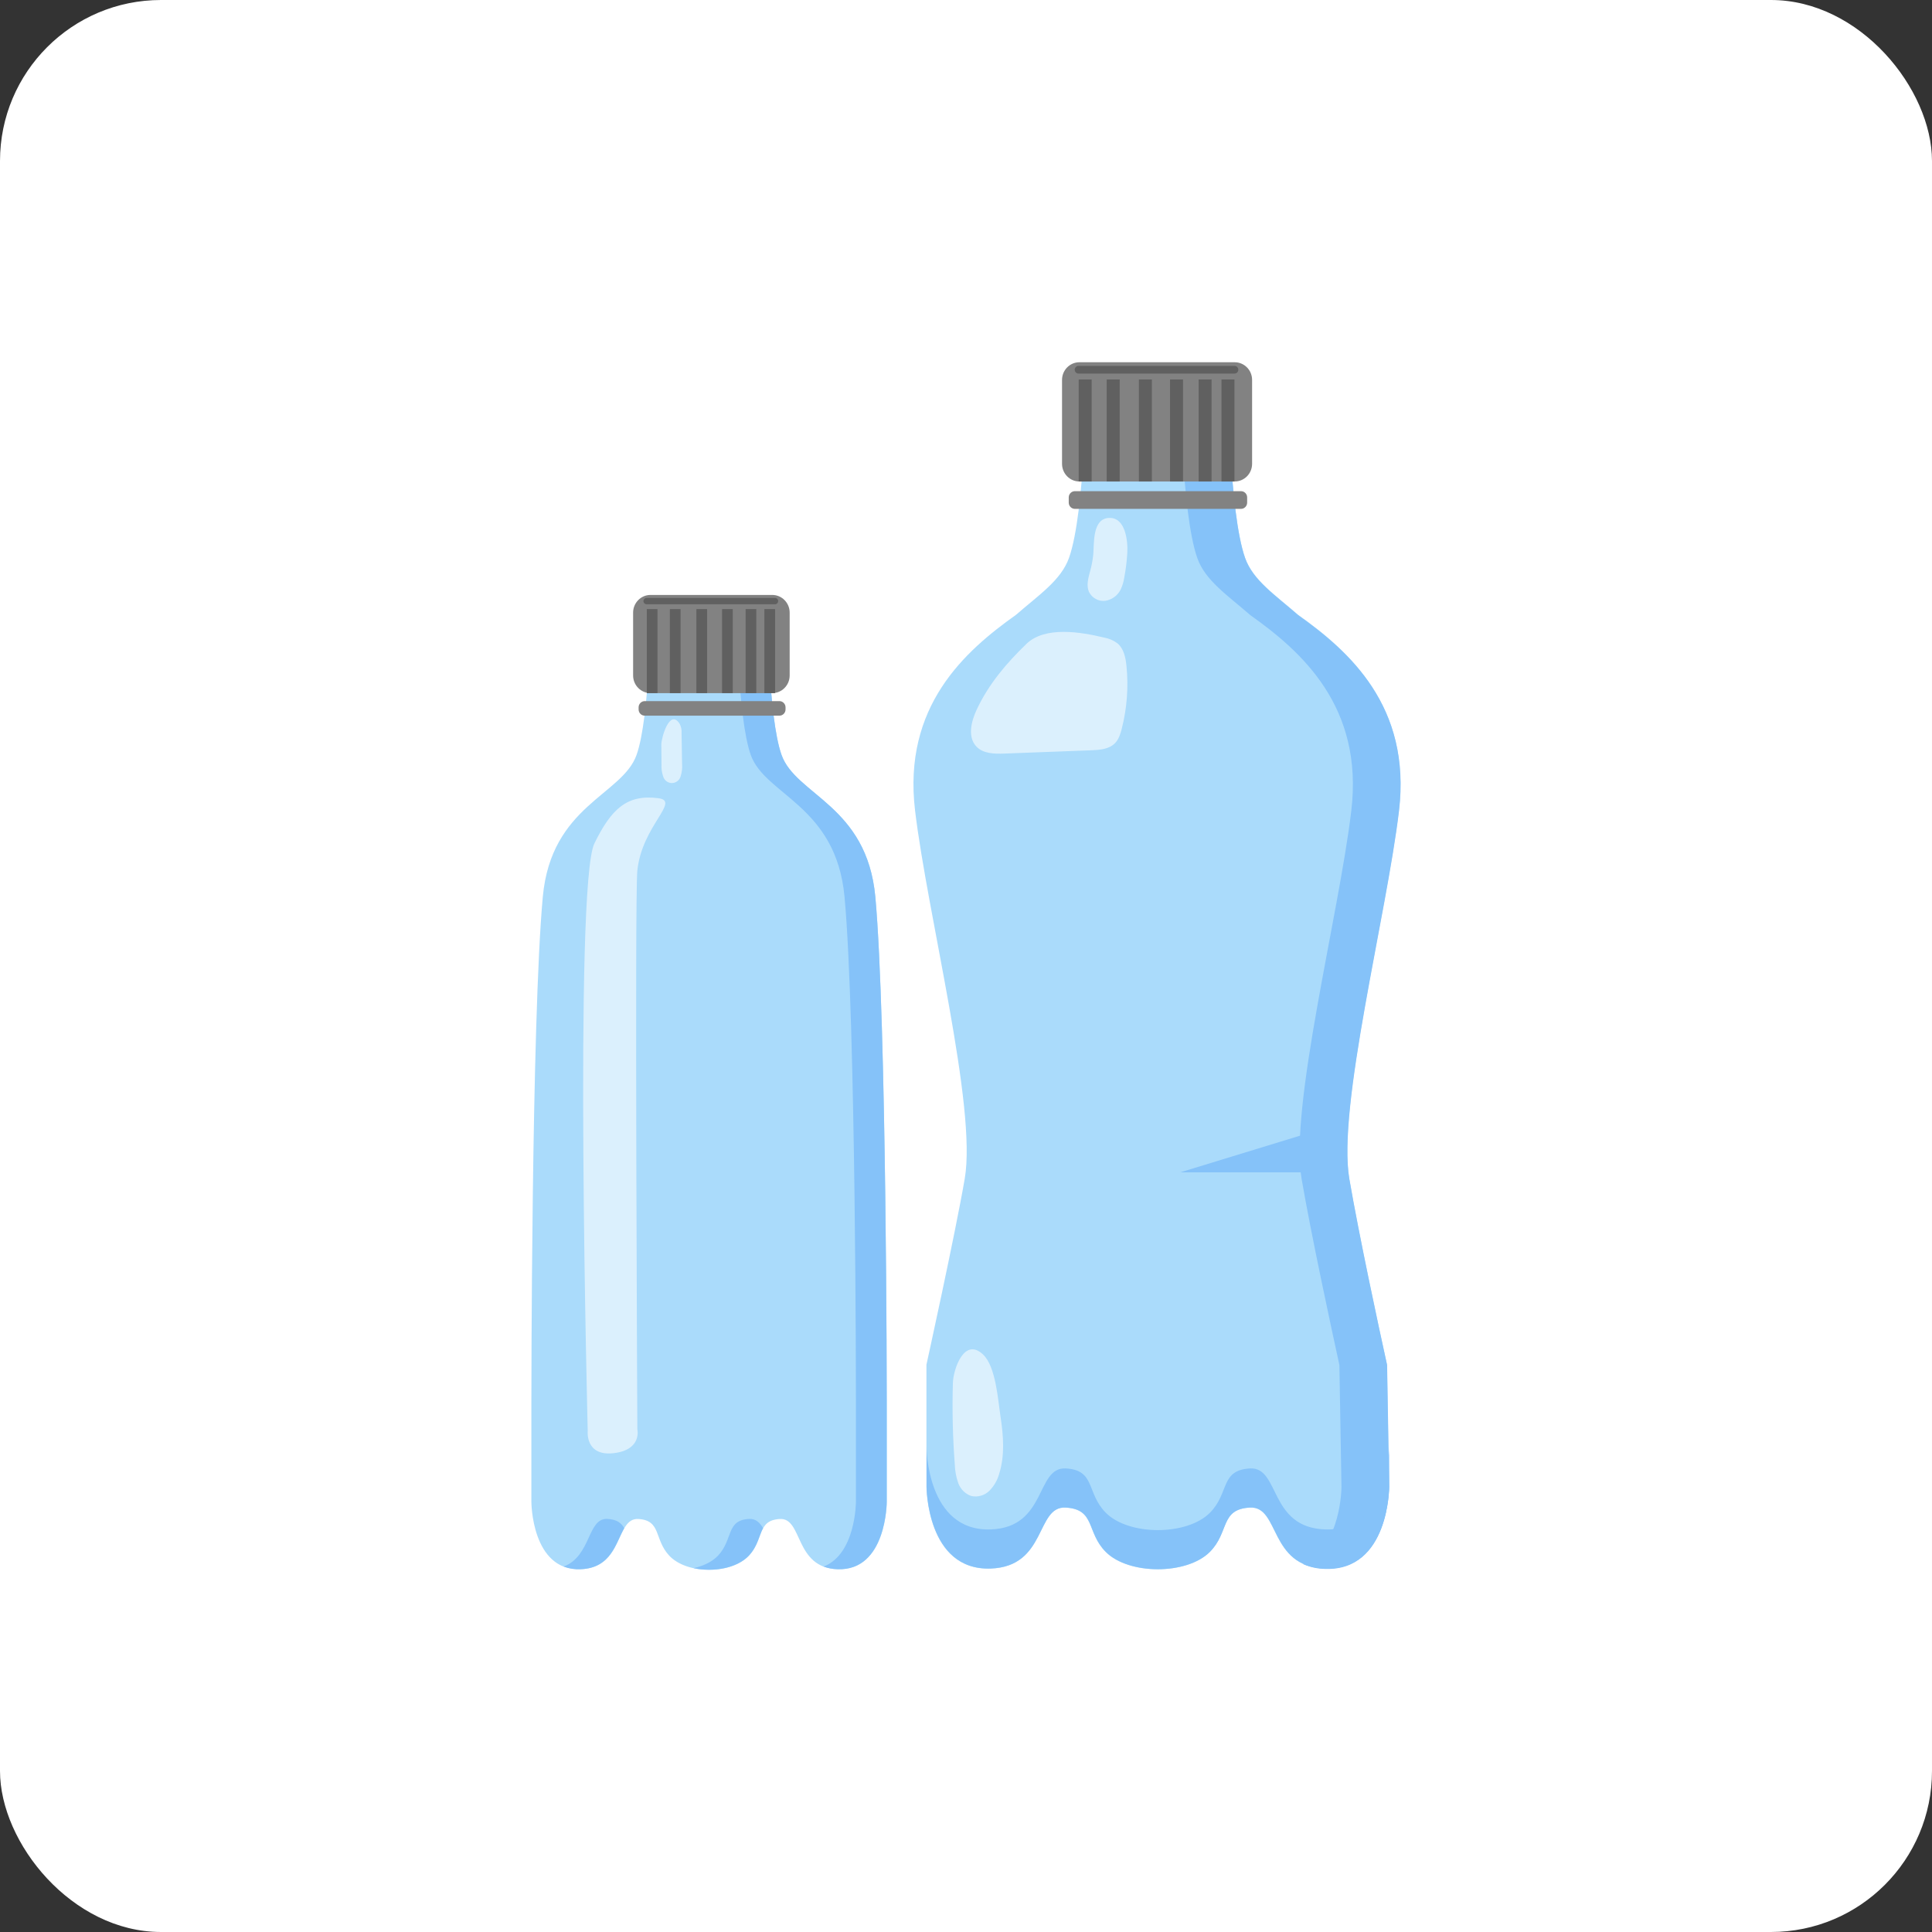 <svg width="96" height="96" viewBox="0 0 96 96" fill="none" xmlns="http://www.w3.org/2000/svg">
<rect x="0" y="0" width="96" height="96" fill="#333333" stroke="none"/>
<rect width="96" height="96" rx="8" fill="white"/>
<g clip-path="url(#clip0_275_5874)">
<path d="M43.495 44.566C43.075 40.013 39.541 39.514 38.833 37.507C38.167 35.627 38.132 30.266 38.132 30.266H32.334C32.334 30.266 32.297 35.624 31.632 37.507C30.924 39.514 27.389 40.014 26.971 44.566C26.404 50.719 26.404 69.635 26.404 69.635V74.622C26.404 74.622 26.404 78.069 28.856 77.976C31.008 77.894 30.57 75.414 31.717 75.478C32.865 75.543 32.497 76.48 33.247 77.292C34.125 78.242 36.343 78.242 37.221 77.292C37.973 76.48 37.604 75.543 38.752 75.478C39.899 75.414 39.462 77.894 41.614 77.976C44.065 78.069 44.065 74.622 44.065 74.622V69.635C44.065 69.635 44.056 50.719 43.495 44.566Z" fill="#AADBFB"/>
<path d="M37.218 75.475C36.071 75.54 36.439 76.476 35.688 77.289C35.396 77.602 34.956 77.811 34.467 77.921C35.45 78.13 36.632 77.921 37.218 77.289C37.657 76.814 37.714 76.295 37.916 75.931C37.748 75.649 37.55 75.457 37.218 75.475Z" fill="#85C2F9"/>
<path d="M30.184 75.475C29.178 75.418 29.39 77.317 28.008 77.841C28.278 77.943 28.565 77.987 28.852 77.972C30.384 77.914 30.6 76.64 31.017 75.935C30.875 75.679 30.66 75.501 30.184 75.475Z" fill="#85C2F9"/>
<path d="M43.495 44.567C43.075 40.014 39.541 39.516 38.833 37.507C38.168 35.627 38.132 30.266 38.132 30.266H36.602C36.602 30.266 36.638 35.625 37.303 37.507C38.011 39.516 41.545 40.014 41.965 44.567C42.531 50.719 42.531 69.631 42.531 69.631V74.619C42.531 74.619 42.531 77.22 40.923 77.841C41.144 77.922 41.376 77.967 41.61 77.972C44.06 78.066 44.06 74.619 44.06 74.619V69.631C44.06 69.631 44.056 50.719 43.495 44.567Z" fill="#85C2F9"/>
<path d="M38.373 29.562H32.324C31.846 29.562 31.459 29.956 31.459 30.441V33.563C31.459 34.048 31.846 34.441 32.324 34.441H38.373C38.851 34.441 39.238 34.048 39.238 33.563V30.441C39.238 29.956 38.851 29.562 38.373 29.562Z" fill="#828282"/>
<path d="M38.729 34.838H32.037C31.869 34.838 31.732 34.977 31.732 35.147V35.252C31.732 35.422 31.869 35.561 32.037 35.561H38.729C38.897 35.561 39.033 35.422 39.033 35.252V35.147C39.033 34.977 38.897 34.838 38.729 34.838Z" fill="#828282"/>
<path d="M32.67 30.266H32.139V34.441H32.67V30.266Z" fill="#606060"/>
<path d="M33.817 30.266H33.285V34.441H33.817V30.266Z" fill="#606060"/>
<path d="M35.135 30.266H34.603V34.441H35.135V30.266Z" fill="#606060"/>
<path d="M36.41 30.266H35.879V34.441H36.41V30.266Z" fill="#606060"/>
<path d="M37.58 30.266H37.049V34.441H37.58V30.266Z" fill="#606060"/>
<path d="M38.514 30.266H37.982V34.441H38.514V30.266Z" fill="#606060"/>
<path d="M38.516 30.026H32.128C32.087 30.026 32.048 30.009 32.019 29.98C31.989 29.951 31.973 29.911 31.973 29.869C31.973 29.827 31.989 29.787 32.018 29.758C32.047 29.728 32.087 29.712 32.128 29.711H38.512C38.553 29.712 38.593 29.728 38.622 29.758C38.651 29.787 38.667 29.827 38.668 29.869C38.667 29.91 38.651 29.949 38.623 29.979C38.595 30.008 38.557 30.025 38.516 30.026Z" fill="#606060"/>
<path opacity="0.58" d="M32.723 39.664C31.151 39.455 30.372 40.201 29.535 41.91C28.515 43.992 29.204 71.105 29.204 71.105C29.204 71.105 29.067 72.371 30.491 72.207C31.916 72.043 31.669 71.023 31.669 71.023C31.669 71.023 31.534 44.548 31.669 43.257C31.903 41.019 33.818 39.811 32.723 39.664Z" fill="white"/>
<path opacity="0.58" d="M32.861 36.991C32.861 37.324 32.867 37.656 32.87 37.99C32.859 38.187 32.886 38.384 32.949 38.57C32.975 38.668 33.033 38.755 33.112 38.816C33.192 38.877 33.289 38.91 33.389 38.909C33.489 38.908 33.586 38.873 33.665 38.81C33.743 38.748 33.799 38.66 33.824 38.562C33.885 38.371 33.907 38.17 33.892 37.97L33.867 36.437C33.879 36.275 33.847 36.113 33.773 35.968C33.274 35.18 32.859 36.678 32.861 36.991Z" fill="white"/>
<path d="M64.5 30.547C63.368 29.558 62.26 28.828 61.868 27.716C61.061 25.43 61.017 18.923 61.017 18.923H53.972C53.972 18.923 53.927 25.43 53.12 27.716C52.728 28.828 51.623 29.558 50.489 30.547C47.947 32.354 44.85 35.09 45.469 40.276C46.088 45.462 48.553 55.004 47.937 58.568C47.457 61.359 46.034 67.811 46.034 67.811V73.87C46.034 73.87 46.034 78.055 49.222 77.944C52.024 77.844 51.454 74.833 52.947 74.914C54.44 74.996 53.962 76.13 54.94 77.116C56.083 78.265 58.971 78.265 60.114 77.116C61.092 76.13 60.612 74.993 62.106 74.914C63.6 74.836 63.031 77.847 65.832 77.944C69.02 78.056 69.02 73.87 69.02 73.87L68.917 67.811C68.506 65.95 67.521 61.359 67.041 58.568C66.43 55.003 68.892 45.461 69.509 40.276C70.126 35.091 67.043 32.354 64.5 30.547Z" fill="#AADBFB"/>
<path d="M64.499 30.564C63.368 29.575 62.26 28.844 61.868 27.732C61.061 25.446 61.017 18.94 61.017 18.94H58.643C58.643 18.94 58.687 25.446 59.494 27.732C59.887 28.844 60.991 29.575 62.126 30.564C64.668 32.37 67.764 35.107 67.145 40.292C66.526 45.477 64.06 55.02 64.677 58.584C65.157 61.376 66.147 65.967 66.554 67.828L66.657 73.887C66.657 73.887 66.657 76.851 64.754 77.722C65.098 77.873 65.467 77.953 65.84 77.959C69.028 78.072 69.028 73.886 69.028 73.886L68.925 67.827C68.514 65.966 67.529 61.375 67.05 58.583C66.438 55.018 68.9 45.476 69.517 40.291C70.134 35.106 67.042 32.37 64.499 30.564Z" fill="#85C2F9"/>
<path d="M65.839 75.996C63.037 75.896 63.607 72.884 62.113 72.966C60.619 73.049 61.099 74.182 60.121 75.168C58.977 76.317 56.09 76.317 54.947 75.168C53.969 74.182 54.449 73.045 52.954 72.966C51.459 72.888 52.029 75.899 49.229 75.996C46.041 76.108 46.041 71.922 46.041 71.922V73.864C46.041 73.864 46.041 78.049 49.229 77.937C52.031 77.838 51.461 74.827 52.954 74.908C54.447 74.99 53.969 76.124 54.947 77.11C56.09 78.259 58.977 78.259 60.121 77.11C61.099 76.124 60.619 74.987 62.113 74.908C63.607 74.83 63.038 77.841 65.839 77.937C69.027 78.05 69.027 73.864 69.027 73.864V71.92C69.027 71.92 69.03 76.108 65.839 75.996Z" fill="#85C2F9"/>
<path opacity="0.58" d="M48.533 35.259C48.259 35.844 48.071 36.612 48.507 37.085C48.849 37.456 49.415 37.463 49.915 37.444L54.222 37.281C54.647 37.265 55.117 37.229 55.412 36.919C55.592 36.729 55.674 36.467 55.739 36.212C56 35.194 56.079 34.138 55.974 33.092C55.932 32.681 55.843 32.236 55.531 31.971C55.333 31.822 55.102 31.722 54.858 31.68C53.709 31.404 51.931 31.099 51.004 31.993C50.009 32.955 49.127 33.989 48.533 35.259Z" fill="white"/>
<path opacity="0.58" d="M54.324 27.553C54.295 27.838 54.241 28.12 54.164 28.395C54.074 28.729 53.973 29.093 54.11 29.41C54.184 29.56 54.302 29.683 54.448 29.762C54.593 29.842 54.76 29.873 54.924 29.853C55.087 29.827 55.242 29.762 55.375 29.663C55.509 29.564 55.617 29.434 55.69 29.283C55.774 29.101 55.832 28.907 55.862 28.708C55.941 28.299 55.991 27.885 56.015 27.469C56.049 26.886 55.927 25.693 55.101 25.735C54.274 25.777 54.372 26.988 54.324 27.553Z" fill="white"/>
<path opacity="0.58" d="M47.348 68.732C47.309 70.078 47.341 71.425 47.443 72.768C47.452 73.084 47.51 73.397 47.616 73.695C47.67 73.844 47.756 73.978 47.867 74.089C47.979 74.2 48.113 74.284 48.261 74.335C48.422 74.371 48.589 74.365 48.747 74.319C48.905 74.273 49.05 74.187 49.168 74.07C49.4 73.832 49.567 73.537 49.654 73.214C49.933 72.317 49.86 71.347 49.719 70.418C49.59 69.582 49.489 67.911 48.849 67.306C47.919 66.421 47.366 68.026 47.348 68.732Z" fill="white"/>
<path d="M58.643 58.254H65.494V56.157L58.643 58.254Z" fill="#85C2F9"/>
<path d="M61.351 18H53.636C53.159 18 52.772 18.393 52.772 18.878V23.046C52.772 23.531 53.159 23.925 53.636 23.925H61.351C61.829 23.925 62.216 23.531 62.216 23.046V18.878C62.216 18.393 61.829 18 61.351 18Z" fill="#828282"/>
<path d="M61.666 24.406H53.41C53.242 24.406 53.105 24.545 53.105 24.715V24.976C53.105 25.146 53.242 25.285 53.41 25.285H61.666C61.834 25.285 61.97 25.146 61.97 24.976V24.715C61.97 24.545 61.834 24.406 61.666 24.406Z" fill="#828282"/>
<path d="M54.244 18.855H53.6V23.925H54.244V18.855Z" fill="#606060"/>
<path d="M55.637 18.855H54.992V23.925H55.637V18.855Z" fill="#606060"/>
<path d="M57.236 18.855H56.592V23.925H57.236V18.855Z" fill="#606060"/>
<path d="M58.783 18.855H58.139V23.925H58.783V18.855Z" fill="#606060"/>
<path d="M60.203 18.855H59.559V23.925H60.203V18.855Z" fill="#606060"/>
<path d="M61.34 18.855H60.695V23.925H61.34V18.855Z" fill="#606060"/>
<path d="M61.343 18.563H53.59C53.541 18.563 53.493 18.543 53.458 18.507C53.422 18.471 53.402 18.422 53.402 18.372C53.402 18.321 53.422 18.273 53.458 18.237C53.493 18.201 53.541 18.181 53.59 18.181H61.343C61.393 18.181 61.441 18.201 61.476 18.237C61.511 18.273 61.531 18.321 61.532 18.372C61.531 18.422 61.511 18.471 61.476 18.507C61.441 18.543 61.393 18.563 61.343 18.563Z" fill="#606060"/>
</g>
<defs>
<clipPath id="clip0_275_5874">
<rect width="43.2" height="60" fill="white" transform="translate(26.4 18)"/>
</clipPath>
</defs>
</svg>
